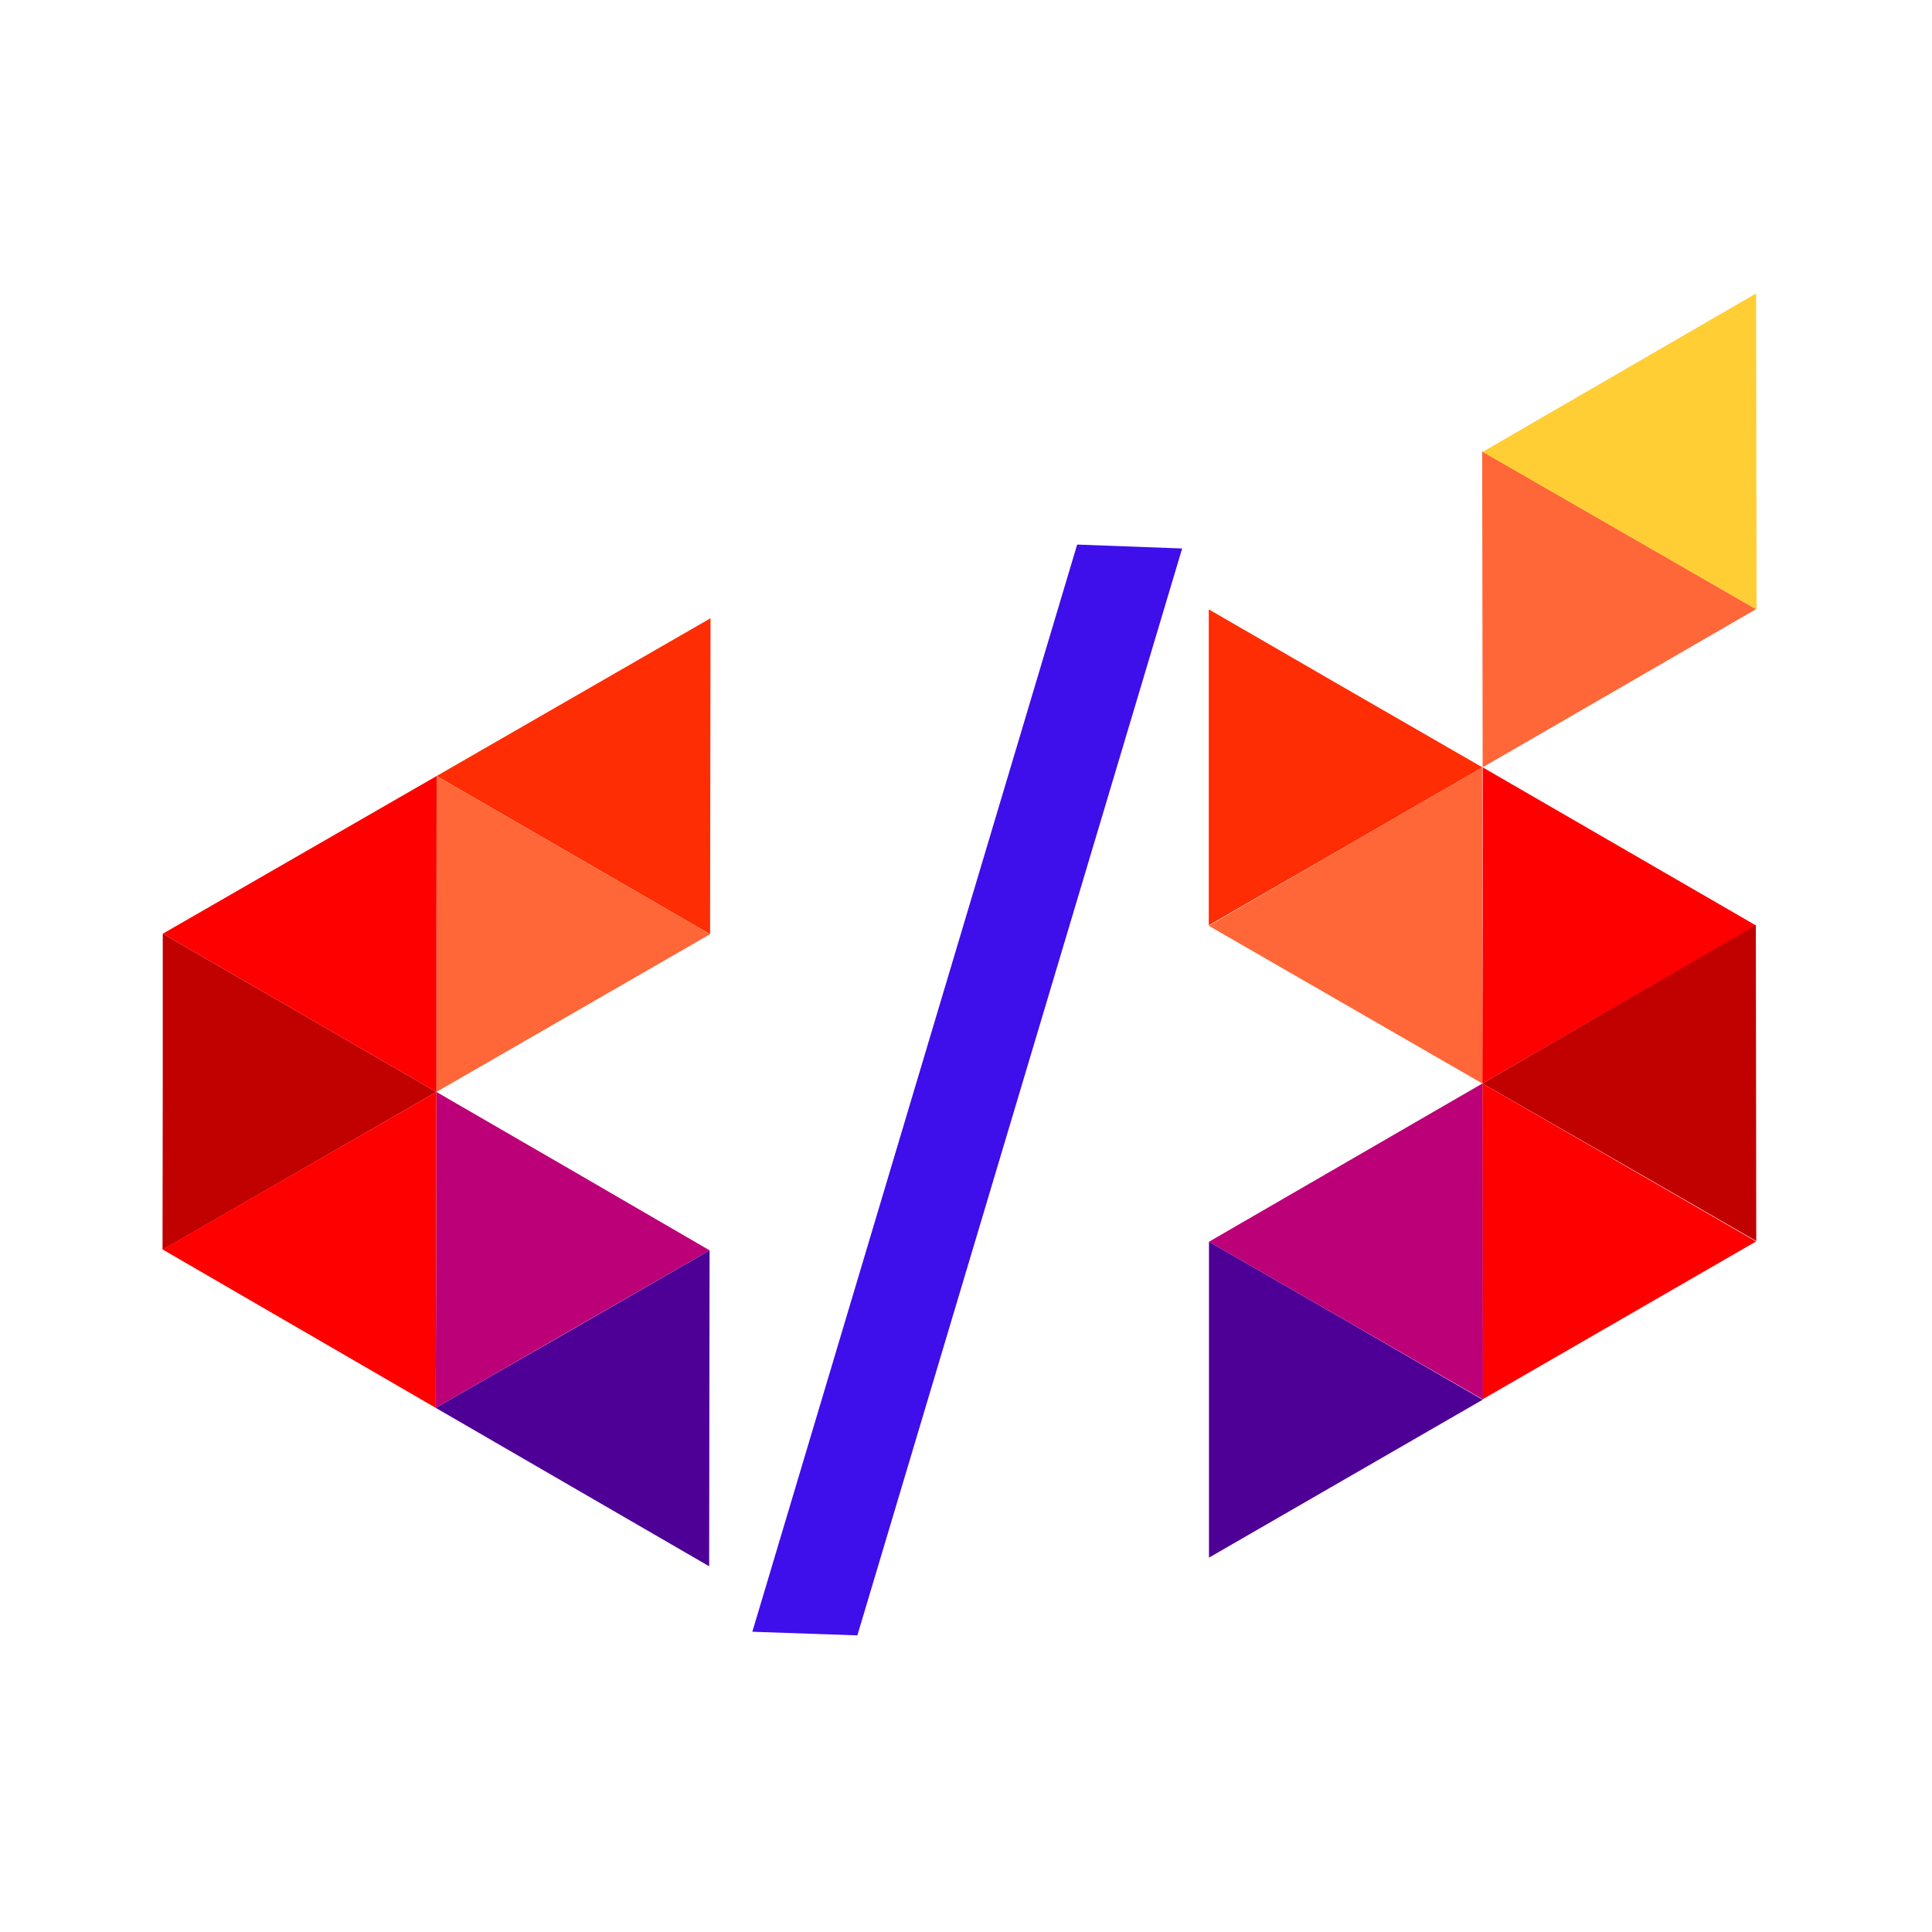   <svg
    width="50"
    height="50"
    viewBox="0 0 64 64"
    fill="none"
    xmlns="http://www.w3.org/2000/svg"
  >
    <path
      fillRule="evenodd"
      clipRule="evenodd"
      d="M35.682 18.04L24.922 54.054L28.401 54.174L39.16 18.169L35.682 18.04Z"
      fill="#3E0EEB"
    />
    <path
      fillRule="evenodd"
      clipRule="evenodd"
      d="M40.042 20.186L44.574 22.807L49.106 25.419L44.574 28.04L40.042 30.652V20.186Z"
      fill="#FE2D04"
    />
    <path
      fillRule="evenodd"
      clipRule="evenodd"
      d="M40.042 30.668L49.099 25.419L49.106 30.652V35.892L40.042 30.668Z"
      fill="#FF6738"
    />
    <path
      fillRule="evenodd"
      clipRule="evenodd"
      d="M49.106 35.892L49.115 30.652V25.419L58.172 30.659L49.106 35.892Z"
      fill="#FE0000"
    />
    <path
      fillRule="evenodd"
      clipRule="evenodd"
      d="M49.106 35.892L58.165 30.645L58.179 41.111L53.647 38.498L49.106 35.892Z"
      fill="#C10100"
    />
    <path
      fillRule="evenodd"
      clipRule="evenodd"
      d="M49.106 35.892L53.64 38.506L58.172 41.125L49.106 46.358V35.892Z"
      fill="#FE0000"
    />
    <path
      fillRule="evenodd"
      clipRule="evenodd"
      d="M40.049 41.134L49.106 35.892L49.122 46.358L40.049 41.134Z"
      fill="#BC0078"
    />
    <path
      fillRule="evenodd"
      clipRule="evenodd"
      d="M40.049 41.134L44.581 43.746L49.115 46.367L40.049 51.599V41.134Z"
      fill="#4E0096"
    />
    <path
      fillRule="evenodd"
      clipRule="evenodd"
      d="M49.115 25.419L49.099 14.953L58.172 20.179L49.115 25.419Z"
      fill="#FF6738"
    />
    <path
      fillRule="evenodd"
      clipRule="evenodd"
      d="M49.115 14.969L58.172 9.72L58.188 20.186L49.115 14.969Z"
      fill="#FFCE34"
    />
    <path
      fillRule="evenodd"
      clipRule="evenodd"
      d="M23.537 20.48L14.464 25.706L23.522 30.946L23.537 20.48Z"
      fill="#FE2D04"
    />
    <path
      fillRule="evenodd"
      clipRule="evenodd"
      d="M23.522 30.946L14.464 25.706L14.457 30.939V36.172L23.522 30.946Z"
      fill="#FF6738"
    />
    <path
      fillRule="evenodd"
      clipRule="evenodd"
      d="M14.457 36.172V30.939L14.464 25.706L5.391 30.931L14.457 36.172Z"
      fill="#FE0000"
    />
    <path
      fillRule="evenodd"
      clipRule="evenodd"
      d="M14.457 36.172L5.391 30.931V36.164L5.384 41.397L14.457 36.172Z"
      fill="#C10100"
    />
    <path
      fillRule="evenodd"
      clipRule="evenodd"
      d="M23.506 41.419L18.981 38.791L14.457 36.172L14.449 41.404L14.434 46.637L23.506 41.419Z"
      fill="#BC0078"
    />
    <path
      fillRule="evenodd"
      clipRule="evenodd"
      d="M23.506 41.419L18.974 44.032L14.434 46.637L23.492 51.885L23.506 41.419Z"
      fill="#4E0096"
    />
    <path
      fillRule="evenodd"
      clipRule="evenodd"
      d="M14.434 46.637L14.449 41.412L14.457 36.172L5.384 41.389L14.434 46.637Z"
      fill="#FE0000"
    />
  </svg>